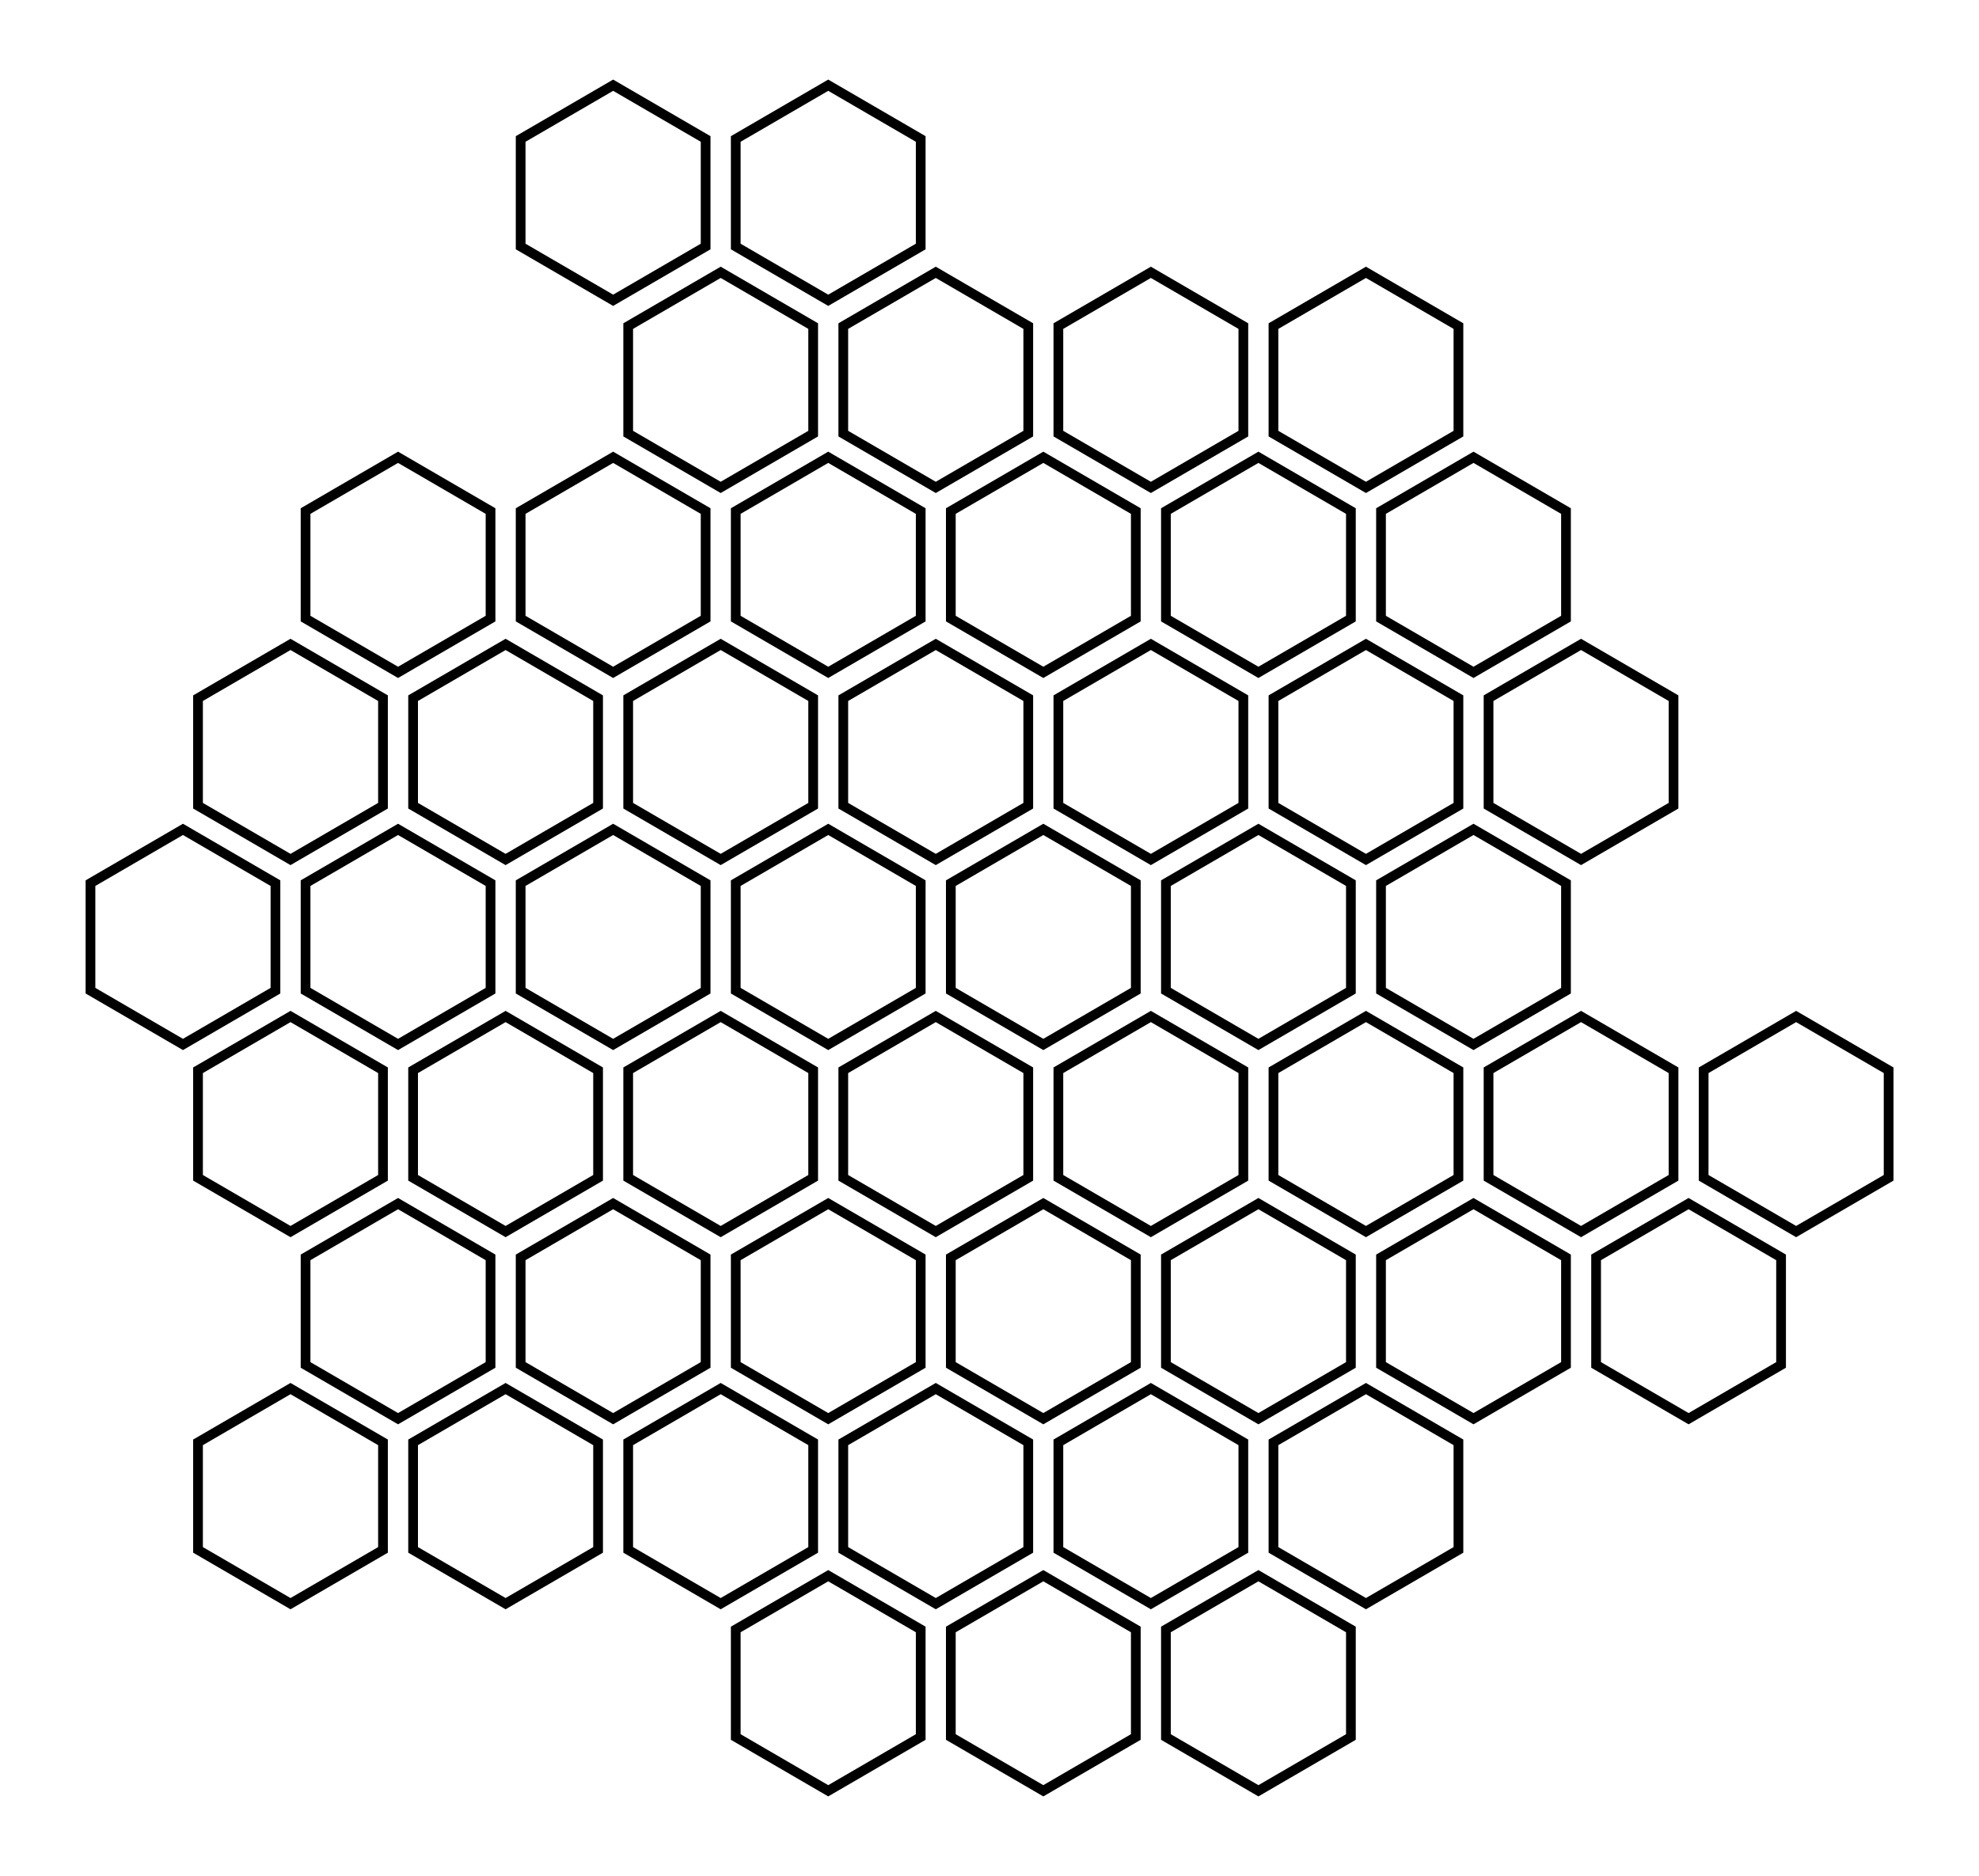<svg xmlns="http://www.w3.org/2000/svg" width="105.5" height="100.0" viewBox="-35.69 -98.69 115.52 110.00">
<g fill="none" stroke="black" stroke-width="0.04%" transform="translate(0, -87.387) scale(12.613, -12.613)">
<polygon points="0.00,0.50 -0.43,0.25 -0.43,-0.25 -0.00,-0.50 0.43,-0.25 0.43,0.25" />
<polygon points="1.00,0.50 0.57,0.25 0.57,-0.25 1.00,-0.50 1.43,-0.25 1.43,0.25" />
<polygon points="1.50,-0.37 1.07,-0.62 1.07,-1.12 1.50,-1.37 1.93,-1.12 1.93,-0.62" />
<polygon points="0.50,-0.37 0.07,-0.62 0.07,-1.12 0.50,-1.37 0.93,-1.12 0.93,-0.62" />
<polygon points="-0.00,-1.23 -0.43,-1.48 -0.43,-1.98 -0.00,-2.23 0.43,-1.98 0.43,-1.48" />
<polygon points="1.00,-1.23 0.57,-1.48 0.57,-1.98 1.00,-2.23 1.43,-1.98 1.43,-1.48" />
<polygon points="2.00,-1.23 1.57,-1.48 1.57,-1.98 2.00,-2.23 2.43,-1.98 2.43,-1.48" />
<polygon points="2.50,-0.37 2.07,-0.62 2.07,-1.12 2.50,-1.37 2.93,-1.12 2.93,-0.62" />
<polygon points="3.50,-0.37 3.07,-0.62 3.07,-1.12 3.50,-1.37 3.93,-1.12 3.93,-0.62" />
<polygon points="4.00,-1.23 3.57,-1.48 3.57,-1.98 4.00,-2.23 4.43,-1.98 4.43,-1.48" />
<polygon points="4.50,-2.10 4.07,-2.35 4.07,-2.85 4.50,-3.10 4.93,-2.85 4.93,-2.35" />
<polygon points="3.50,-2.10 3.07,-2.35 3.07,-2.85 3.50,-3.10 3.93,-2.85 3.93,-2.35" />
<polygon points="3.00,-1.23 2.57,-1.48 2.57,-1.98 3.00,-2.23 3.43,-1.98 3.43,-1.48" />
<polygon points="2.50,-2.10 2.07,-2.35 2.07,-2.85 2.50,-3.10 2.93,-2.85 2.93,-2.35" />
<polygon points="3.00,-2.96 2.57,-3.21 2.57,-3.71 3.00,-3.96 3.43,-3.71 3.43,-3.21" />
<polygon points="2.50,-3.83 2.07,-4.08 2.07,-4.58 2.50,-4.83 2.93,-4.58 2.93,-4.08" />
<polygon points="1.50,-3.83 1.07,-4.08 1.07,-4.58 1.50,-4.83 1.93,-4.58 1.93,-4.08" />
<polygon points="0.50,-3.83 0.07,-4.08 0.07,-4.58 0.50,-4.83 0.93,-4.58 0.93,-4.08" />
<polygon points="1.00,-2.96 0.57,-3.21 0.57,-3.71 1.00,-3.96 1.43,-3.71 1.43,-3.21" />
<polygon points="2.00,-2.96 1.57,-3.21 1.57,-3.71 2.00,-3.96 2.43,-3.71 2.43,-3.21" />
<polygon points="1.50,-2.10 1.07,-2.35 1.07,-2.85 1.50,-3.10 1.93,-2.85 1.93,-2.35" />
<polygon points="0.50,-2.10 0.07,-2.35 0.07,-2.85 0.50,-3.10 0.93,-2.85 0.93,-2.35" />
<polygon points="-0.00,-2.96 -0.43,-3.21 -0.43,-3.71 -0.00,-3.96 0.43,-3.71 0.43,-3.21" />
<polygon points="-1.00,-2.96 -1.43,-3.21 -1.43,-3.71 -1.00,-3.96 -0.57,-3.71 -0.57,-3.21" />
<polygon points="-0.50,-2.10 -0.93,-2.35 -0.93,-2.85 -0.50,-3.10 -0.07,-2.85 -0.07,-2.35" />
<polygon points="-1.00,-1.23 -1.43,-1.48 -1.43,-1.98 -1.00,-2.23 -0.57,-1.98 -0.57,-1.48" />
<polygon points="-1.50,-2.10 -1.93,-2.35 -1.93,-2.85 -1.50,-3.10 -1.07,-2.85 -1.07,-2.35" />
<polygon points="-2.00,-2.96 -2.43,-3.21 -2.43,-3.71 -2.00,-3.96 -1.57,-3.71 -1.57,-3.21" />
<polygon points="-1.50,-3.83 -1.93,-4.08 -1.93,-4.58 -1.50,-4.83 -1.07,-4.58 -1.07,-4.08" />
<polygon points="-0.50,-3.83 -0.93,-4.08 -0.93,-4.58 -0.50,-4.83 -0.07,-4.58 -0.07,-4.08" />
<polygon points="-0.00,-4.70 -0.43,-4.95 -0.43,-5.45 -0.00,-5.70 0.43,-5.45 0.43,-4.95" />
<polygon points="-1.00,-4.70 -1.43,-4.95 -1.43,-5.45 -1.00,-5.70 -0.57,-5.45 -0.57,-4.95" />
<polygon points="-1.50,-5.56 -1.93,-5.81 -1.93,-6.31 -1.50,-6.56 -1.07,-6.31 -1.07,-5.81" />
<polygon points="-0.50,-5.56 -0.93,-5.81 -0.93,-6.31 -0.50,-6.56 -0.07,-6.31 -0.07,-5.81" />
<polygon points="0.50,-5.56 0.07,-5.81 0.07,-6.31 0.50,-6.56 0.93,-6.31 0.93,-5.81" />
<polygon points="1.00,-4.70 0.57,-4.95 0.57,-5.45 1.00,-5.70 1.43,-5.45 1.43,-4.95" />
<polygon points="2.00,-4.70 1.57,-4.95 1.57,-5.45 2.00,-5.70 2.43,-5.45 2.43,-4.95" />
<polygon points="2.50,-5.56 2.07,-5.81 2.07,-6.31 2.50,-6.56 2.93,-6.31 2.93,-5.81" />
<polygon points="1.50,-5.56 1.07,-5.81 1.07,-6.31 1.50,-6.56 1.93,-6.31 1.93,-5.81" />
<polygon points="1.00,-6.43 0.57,-6.68 0.57,-7.18 1.00,-7.43 1.43,-7.18 1.43,-6.68" />
<polygon points="2.00,-6.43 1.57,-6.68 1.57,-7.18 2.00,-7.43 2.43,-7.18 2.43,-6.68" />
<polygon points="3.00,-6.43 2.57,-6.68 2.57,-7.18 3.00,-7.43 3.43,-7.18 3.43,-6.68" />
<polygon points="3.50,-5.56 3.07,-5.81 3.07,-6.31 3.50,-6.56 3.93,-6.31 3.93,-5.81" />
<polygon points="3.00,-4.70 2.57,-4.95 2.57,-5.45 3.00,-5.70 3.43,-5.45 3.43,-4.95" />
<polygon points="3.50,-3.83 3.07,-4.08 3.07,-4.58 3.50,-4.83 3.93,-4.58 3.93,-4.08" />
<polygon points="4.00,-2.96 3.57,-3.21 3.57,-3.71 4.00,-3.96 4.43,-3.71 4.43,-3.21" />
<polygon points="4.50,-3.83 4.07,-4.08 4.07,-4.58 4.50,-4.83 4.93,-4.58 4.93,-4.08" />
<polygon points="4.00,-4.70 3.57,-4.95 3.57,-5.45 4.00,-5.70 4.43,-5.45 4.43,-4.95" />
<polygon points="5.00,-4.70 4.57,-4.95 4.57,-5.45 5.00,-5.70 5.43,-5.45 5.43,-4.95" />
<polygon points="5.50,-3.83 5.07,-4.08 5.07,-4.58 5.50,-4.83 5.93,-4.58 5.93,-4.08" />
</g>
</svg>